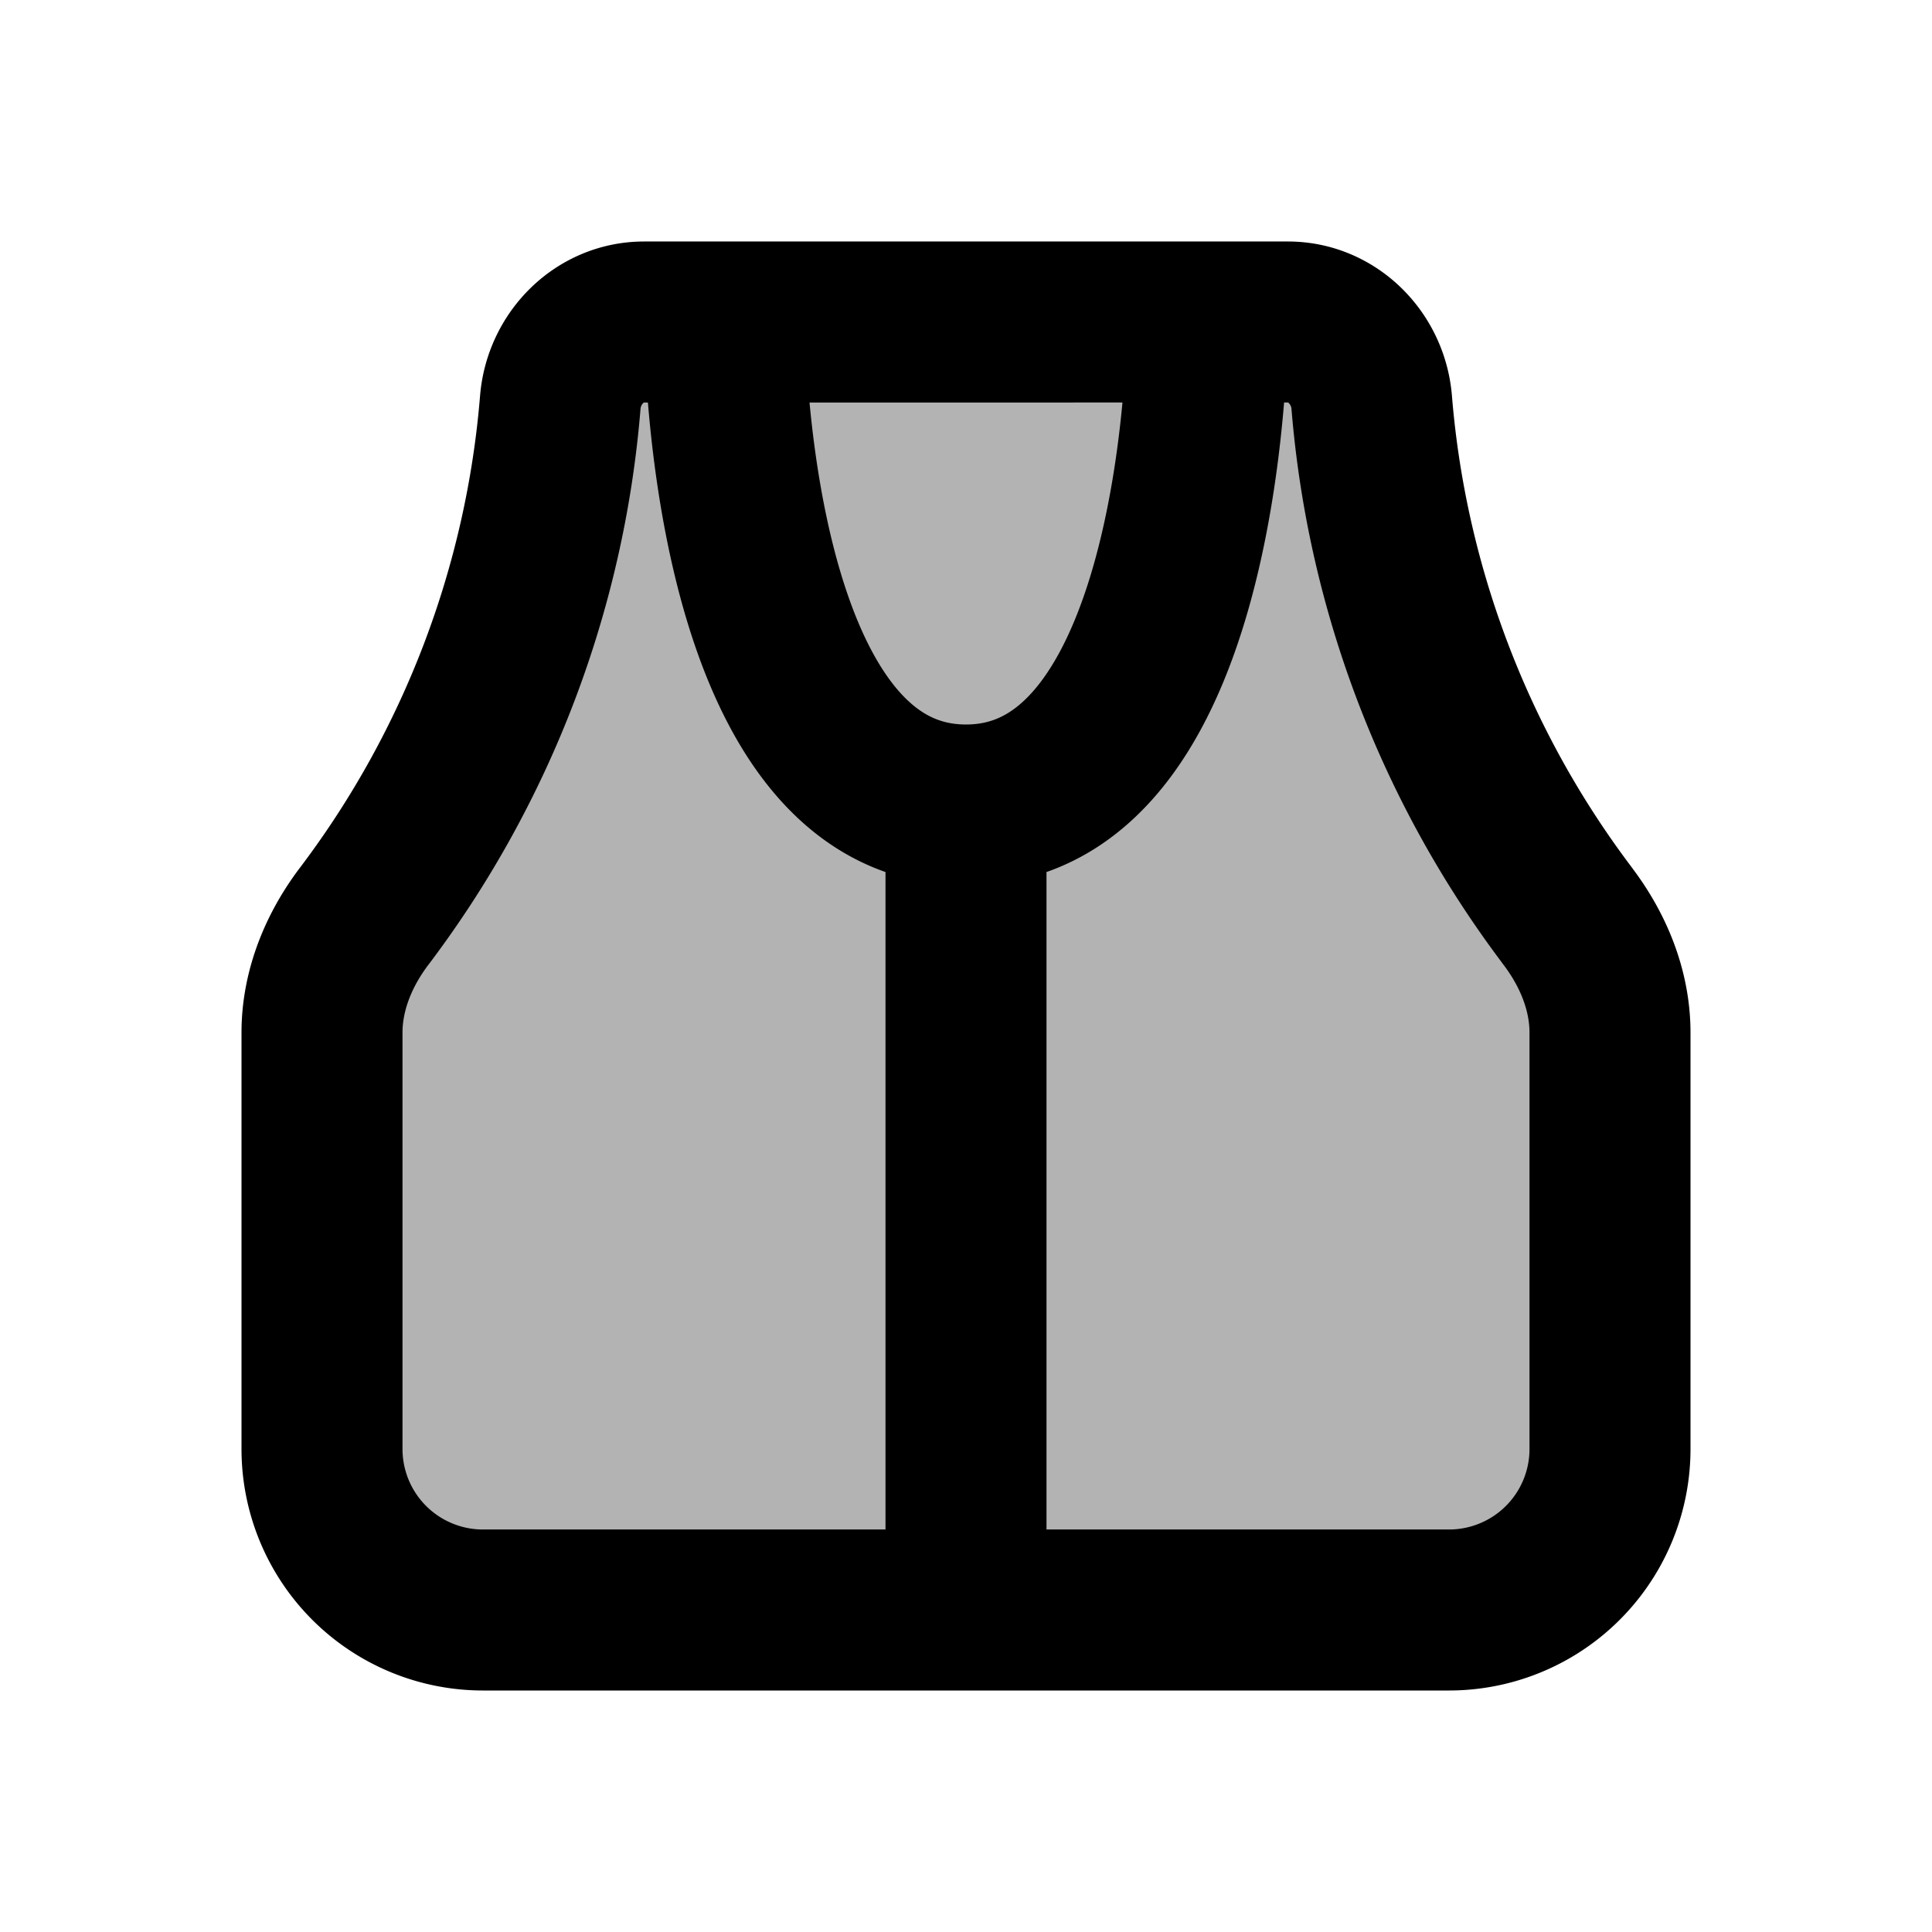 <svg xmlns="http://www.w3.org/2000/svg" width="24" height="24" viewBox="0 0 24 24" fill="none">
    <path fill="currentColor" d="M6.96 5c.044-.55.488-1 1.04-1h8c.552 0 .996.45 1.04 1a12.229 12.229 0 0 0 2.427 6.37c.322.42.533.928.533 1.458V18a2 2 0 0 1-2 2H6a2 2 0 0 1-2-2v-5.172c0-.53.211-1.037.533-1.458A12.228 12.228 0 0 0 6.96 5" opacity=".3"/>
    <path stroke="currentColor" stroke-linecap="round" stroke-linejoin="round" stroke-width="2" d="M9 4s0 6 3 6m0 0c3 0 3-6 3-6m-3 6v10m7.467-8.63A12.229 12.229 0 0 1 17.04 5c-.044-.55-.488-1-1.04-1H8c-.552 0-.996.45-1.04 1a12.228 12.228 0 0 1-2.427 6.37c-.322.42-.533.928-.533 1.458V18a2 2 0 0 0 2 2h12a2 2 0 0 0 2-2v-5.172c0-.53-.211-1.037-.534-1.458"/>
</svg>